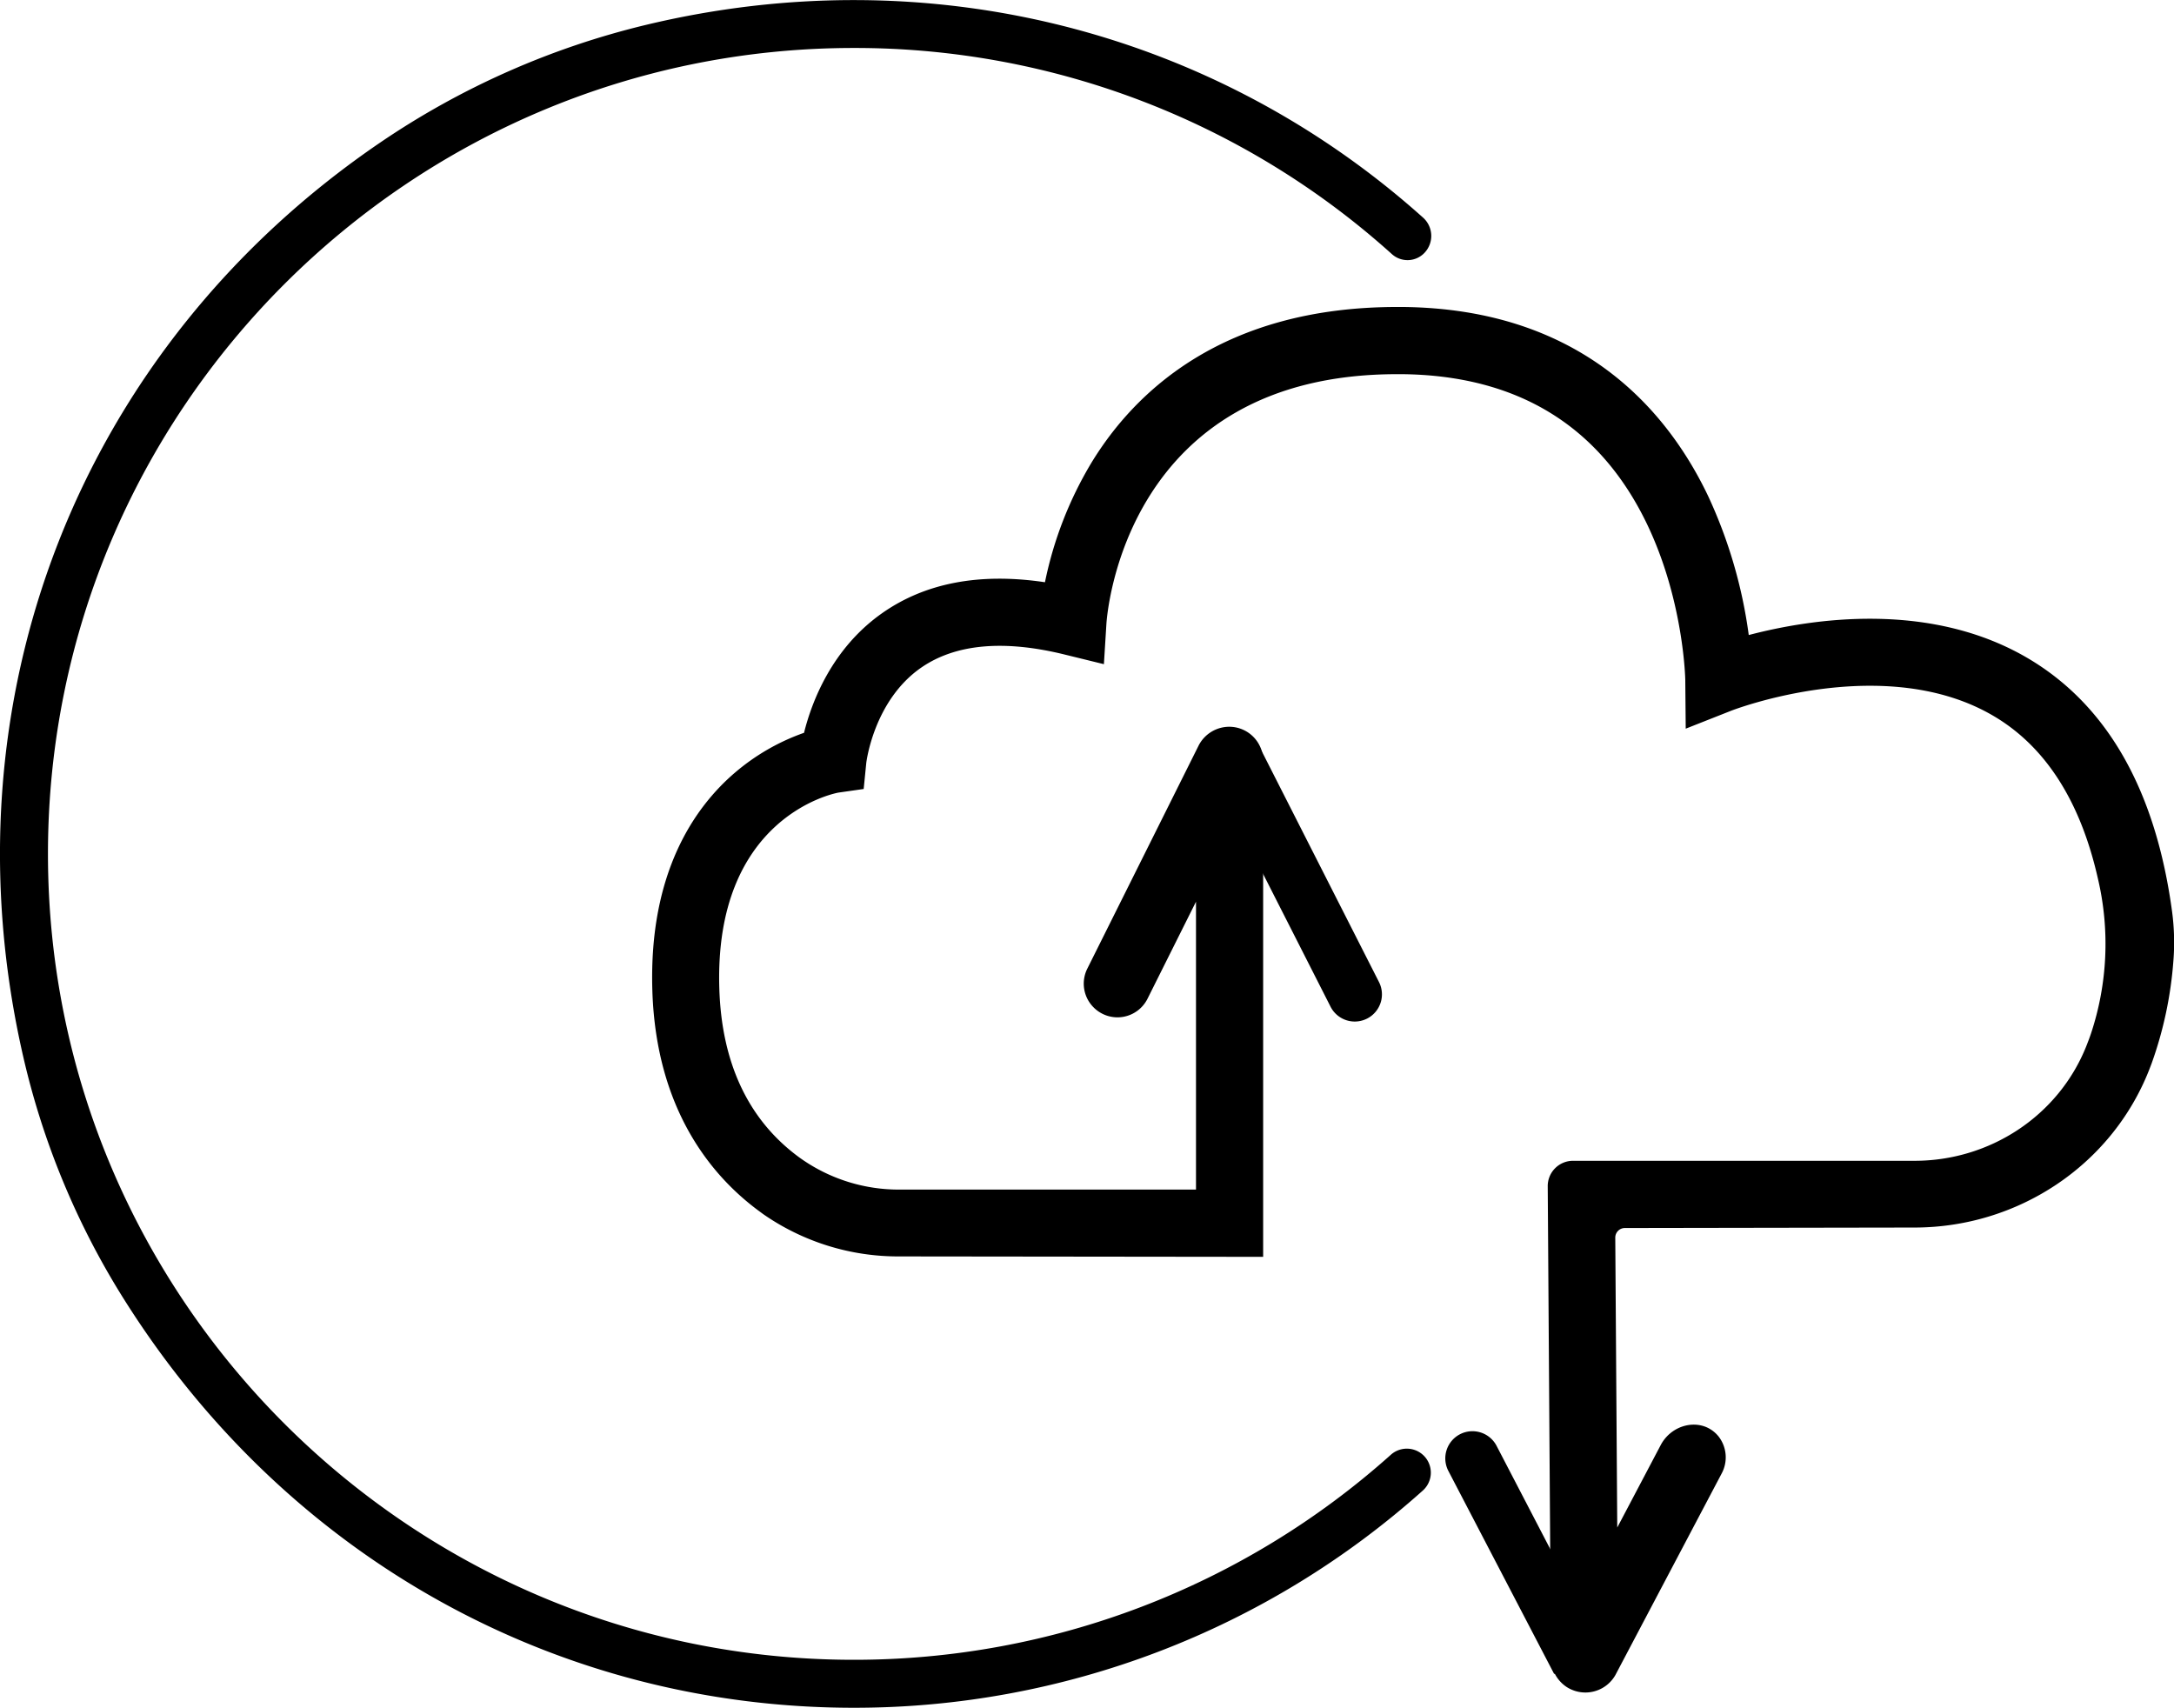<svg id="Layer_2" data-name="Layer 2" xmlns="http://www.w3.org/2000/svg" viewBox="0 0 679.83 534"><title>TelemedicineReadyIcon</title><path d="M277,539.5c-92.09,0-177.07-46.31-228.33-127.9a245.3,245.3,0,0,1-31.3-75.24C-8.51,224.42,34.93,114,129,50a252.6,252.6,0,0,1,83.13-36.75c88.76-21.25,178,2.16,242.9,60.32a7.67,7.67,0,0,1,.41,11h0a7.3,7.3,0,0,1-10.19.38A250.84,250.84,0,0,0,277,20.5c-139,0-252,113.05-252,252s113,252,252,252a251.56,251.56,0,0,0,167.93-64.11h0a7.5,7.5,0,1,1,10,11.19h0A266.57,266.57,0,0,1,277,539.5Z" transform="translate(-10 -5.5)"/><path d="M505.76,534.73a10.84,10.84,0,0,1-5.89-1.75,11,11,0,0,1-4.88-9.24l-1-147.27a7.91,7.91,0,0,1,7.91-8H608.72c23.49,0,44.95-14,53.68-35.83q.39-1,.75-1.95t.69-1.92a88.94,88.94,0,0,0,2.2-48.52c-5.39-23.89-16.09-40.82-31.91-50.44-34.27-20.84-82.3-2.26-82.78-2.07l-14.21,5.61L537,218.1c0-.23-.46-24.8-12-48.8-14.77-30.69-40.54-46.43-76.59-46.8H446.9c-85.08,0-90.72,74.92-90.92,78.13l-.78,12.55-12.22-3c-19.14-4.72-34.26-3.33-45,4.14-14.78,10.31-17.07,29.57-17.09,29.76l-.81,8.13-7.91,1.13c-1.51.28-38.9,7.77-37.23,61.31.73,23.18,9,40.82,24.53,52.41.46.35.93.68,1.39,1a53.08,53.08,0,0,0,30.51,9.41H384V287.45l-15.16,30.34A10.5,10.5,0,0,1,352,320.52h0a10.48,10.48,0,0,1-2-12.11l35-70.14.06-.09a10.79,10.79,0,0,1,9.33-5.43A10.61,10.61,0,0,1,405,243.34V398.5l-113.82-.13a73.86,73.86,0,0,1-42.54-13.24L247,383.92c-14.4-10.73-31.81-31.35-33-68.59s13.47-57.71,25.94-68.33a67.88,67.88,0,0,1,21.49-12.36c2.37-9.54,8.61-26.25,24.34-37.35,13.48-9.52,30.58-12.78,51-9.73a118.47,118.47,0,0,1,14.55-37.4c13.59-22.28,41.19-48.67,95.59-48.67h1.73c56.06.57,82.95,32.61,95.63,59.38a150.23,150.23,0,0,1,12.58,43.2c19.57-5.14,57.23-11,88.23,7.82,24.28,14.76,39.12,41.23,44.16,78.74a72.76,72.76,0,0,1,.4,15.33A121.4,121.4,0,0,1,682.84,338q-.44,1.17-.9,2.34c-11.86,29.75-41.08,48.93-73.11,49l-90.72.15a3,3,0,0,0-3,3l.62,90.65,13.6-25.8c3-5.65,9.71-7.81,14.69-5.39a10,10,0,0,1,3.42,2.75,10.65,10.65,0,0,1,.91,11.6l-33.22,63A10.79,10.79,0,0,1,505.76,534.73Z" transform="translate(-10 -5.5)"/><path d="M496,528.93l-33.07-63.46A8.5,8.5,0,0,1,466.5,454h0A8.5,8.5,0,0,1,478,457.61L511,521.07Z" transform="translate(-10 -5.5)"/><path d="M426.07,320.27l-37.15-73.12,15.16-7.7,37.14,73.12A8.5,8.5,0,0,1,437.5,324h0A8.49,8.49,0,0,1,426.07,320.27Z" transform="translate(-10 -5.5)"/><path d="M350,272.5" transform="translate(-10 -5.5)"/><path d="M554,474" transform="translate(-10 -5.5)"/></svg>